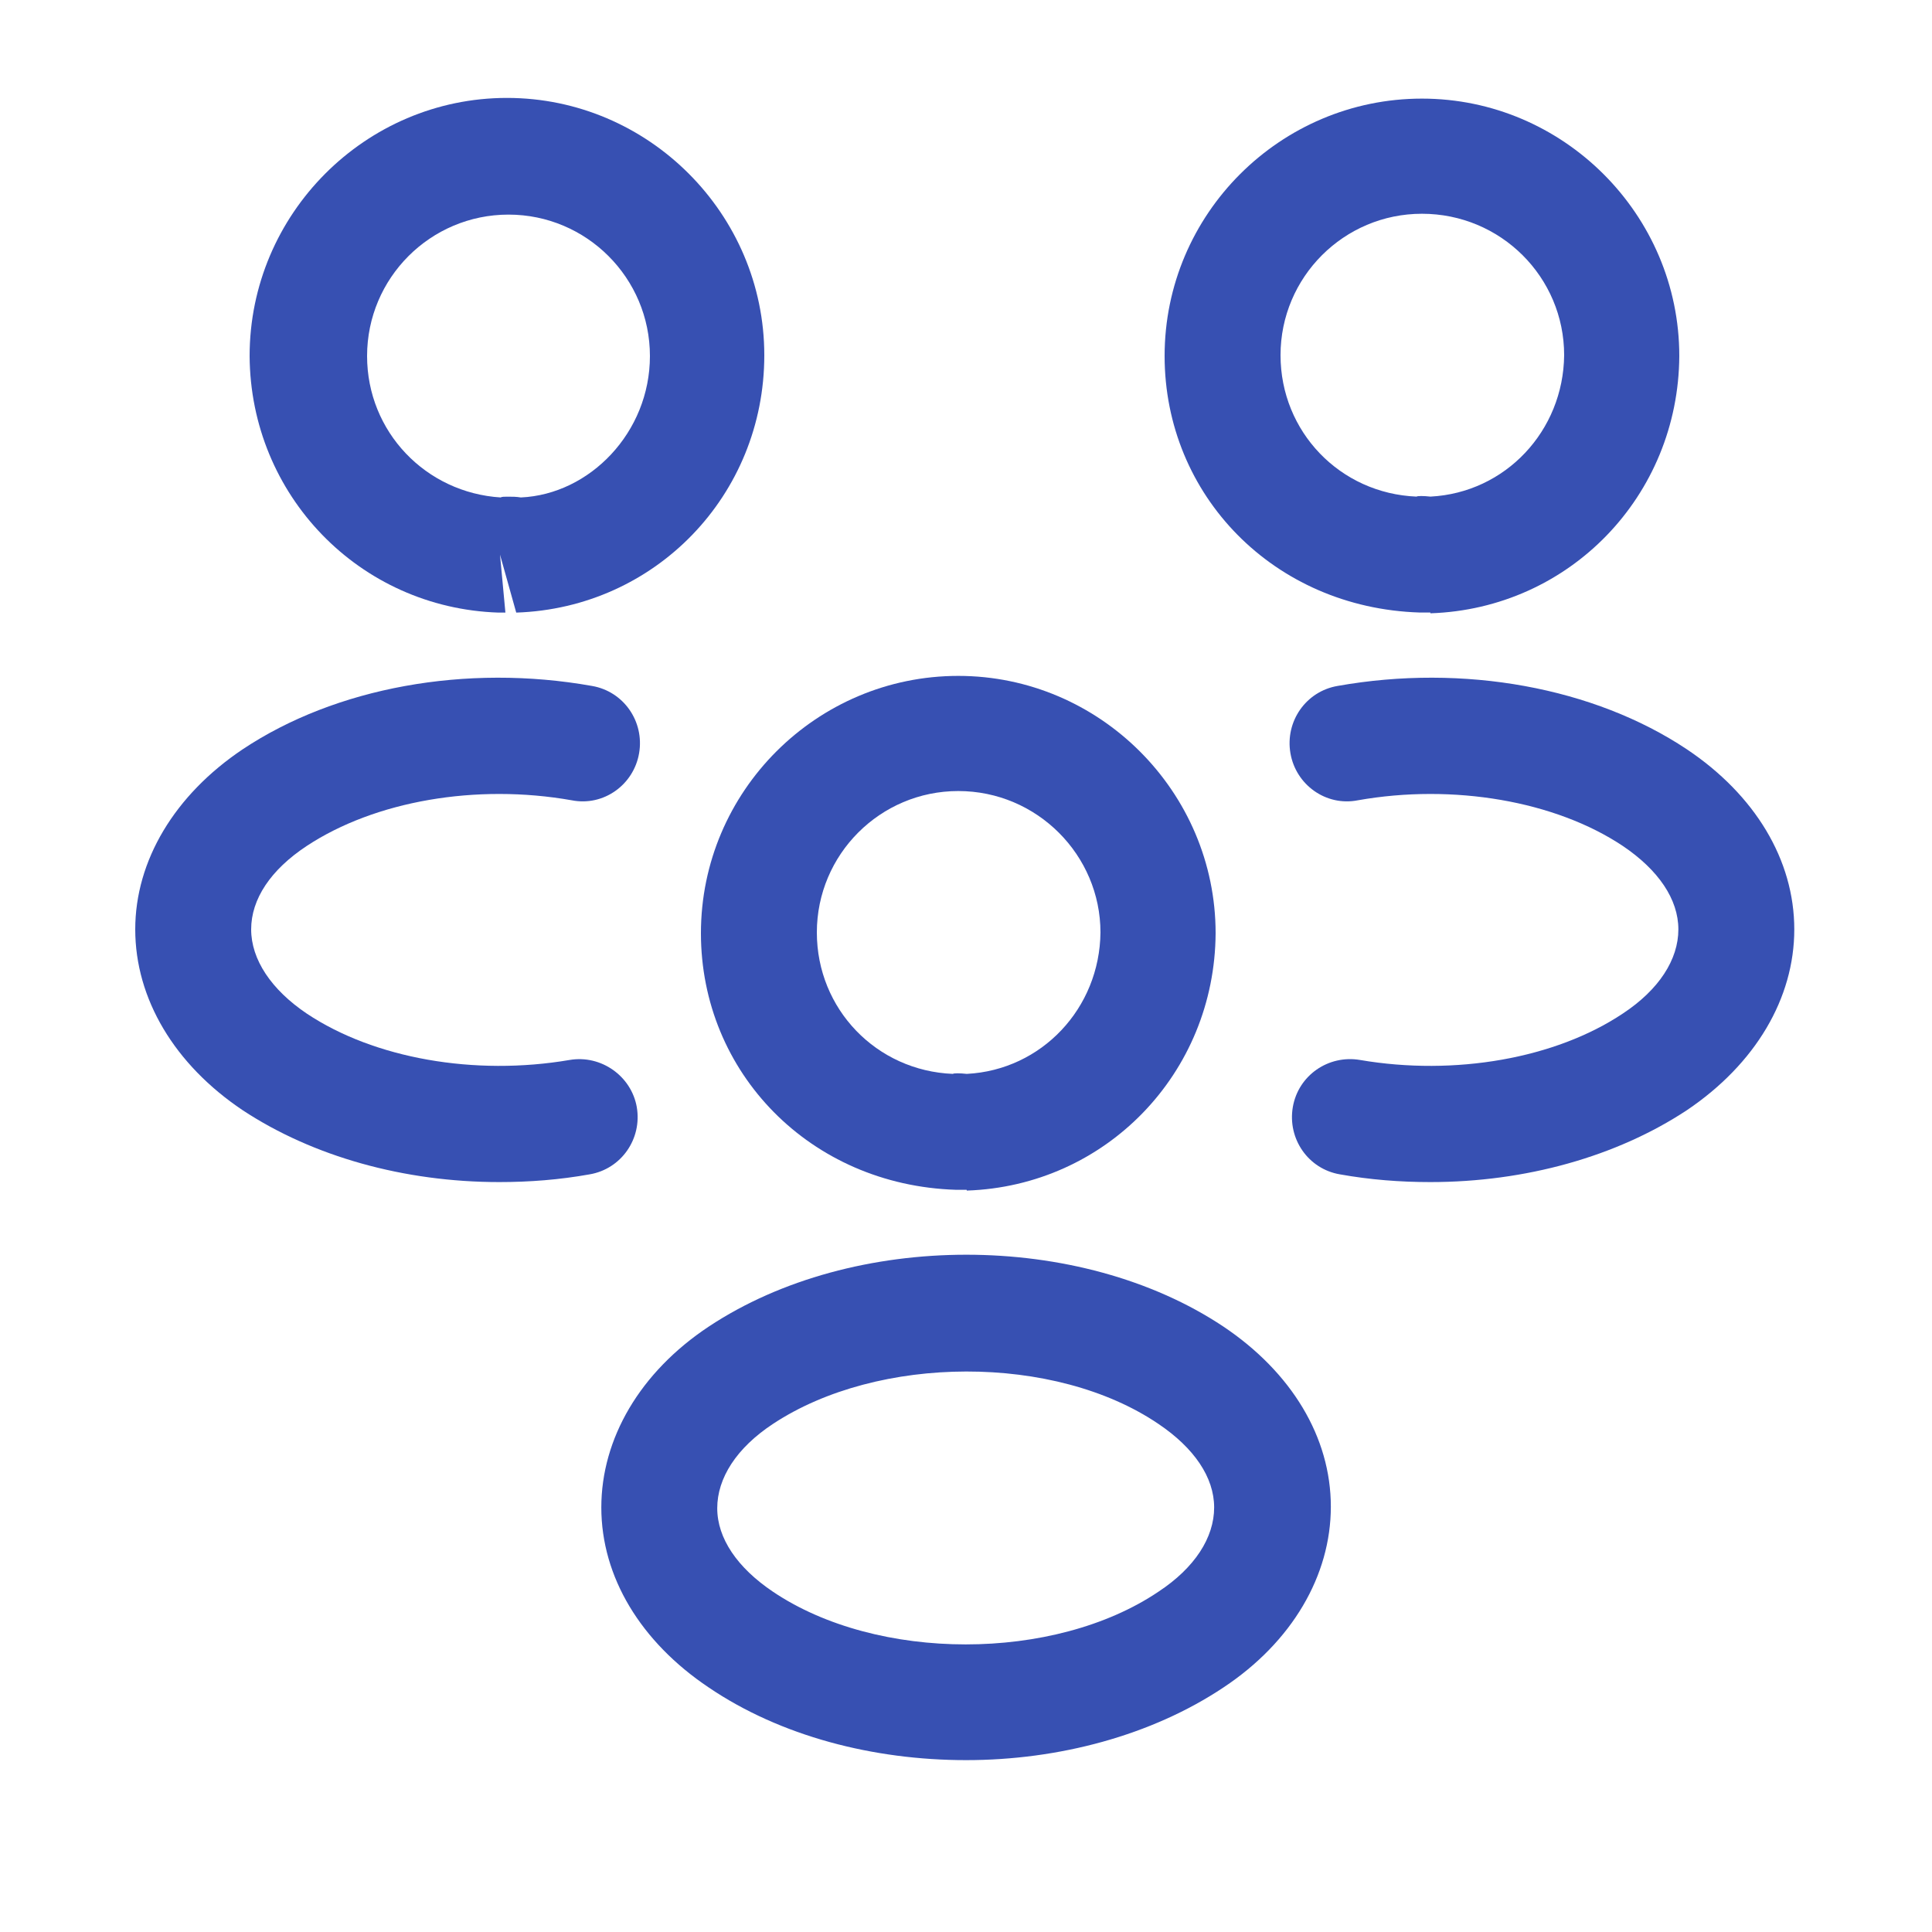 <svg xmlns="http://www.w3.org/2000/svg" width="25" height="25" viewBox="0 0 25 25" fill="none">
<path d="M18.5 7.926C18.47 7.926 18.45 7.926 18.42 7.926H18.37C16.48 7.866 15.07 6.406 15.07 4.606C15.07 2.766 16.57 1.276 18.4 1.276C20.23 1.276 21.73 2.776 21.73 4.606C21.72 6.416 20.31 7.876 18.51 7.936C18.51 7.926 18.51 7.926 18.5 7.926ZM18.4 2.766C17.39 2.766 16.57 3.586 16.57 4.596C16.57 5.586 17.34 6.386 18.33 6.426C18.34 6.416 18.42 6.416 18.51 6.426C19.48 6.376 20.23 5.576 20.24 4.596C20.24 3.586 19.42 2.766 18.4 2.766Z" fill="#3750B2"/>
<path d="M18.509 15.296C18.119 15.296 17.729 15.266 17.338 15.196C16.928 15.126 16.659 14.736 16.729 14.326C16.799 13.916 17.189 13.646 17.599 13.716C18.828 13.926 20.128 13.696 20.998 13.116C21.468 12.806 21.718 12.416 21.718 12.026C21.718 11.636 21.459 11.256 20.998 10.946C20.128 10.366 18.808 10.136 17.569 10.356C17.159 10.436 16.768 10.156 16.698 9.746C16.628 9.336 16.898 8.946 17.308 8.876C18.939 8.586 20.628 8.896 21.828 9.696C22.709 10.286 23.218 11.126 23.218 12.026C23.218 12.916 22.718 13.766 21.828 14.366C20.919 14.966 19.738 15.296 18.509 15.296Z" fill="#3750B2"/>
<path d="M6.47 7.927C6.46 7.927 6.45 7.927 6.45 7.927C4.65 7.867 3.24 6.407 3.23 4.607C3.23 2.767 4.73 1.267 6.56 1.267C8.39 1.267 9.89 2.767 9.89 4.597C9.89 6.407 8.48 7.867 6.68 7.927L6.47 7.177L6.54 7.927C6.52 7.927 6.49 7.927 6.47 7.927ZM6.57 6.427C6.63 6.427 6.68 6.427 6.74 6.437C7.63 6.397 8.41 5.597 8.41 4.607C8.41 3.597 7.59 2.777 6.58 2.777C5.57 2.777 4.75 3.597 4.75 4.607C4.75 5.587 5.51 6.377 6.48 6.437C6.49 6.427 6.53 6.427 6.57 6.427Z" fill="#3750B2"/>
<path d="M6.46 15.296C5.23 15.296 4.05 14.966 3.14 14.366C2.26 13.776 1.75 12.926 1.75 12.026C1.75 11.136 2.26 10.286 3.14 9.696C4.34 8.896 6.03 8.586 7.66 8.876C8.07 8.946 8.34 9.336 8.27 9.746C8.2 10.156 7.81 10.436 7.4 10.356C6.16 10.136 4.85 10.366 3.97 10.946C3.5 11.256 3.25 11.636 3.25 12.026C3.25 12.416 3.51 12.806 3.97 13.116C4.84 13.696 6.14 13.926 7.37 13.716C7.78 13.646 8.17 13.926 8.24 14.326C8.31 14.736 8.04 15.126 7.63 15.196C7.24 15.266 6.85 15.296 6.46 15.296Z" fill="#3750B2"/>
<path d="M12.5 15.396C12.47 15.396 12.45 15.396 12.42 15.396H12.37C10.48 15.336 9.07 13.876 9.07 12.076C9.07 10.236 10.57 8.746 12.4 8.746C14.23 8.746 15.73 10.246 15.73 12.076C15.72 13.886 14.31 15.346 12.51 15.406C12.51 15.396 12.51 15.396 12.5 15.396ZM12.4 10.236C11.39 10.236 10.57 11.056 10.57 12.066C10.57 13.056 11.34 13.856 12.33 13.896C12.34 13.886 12.42 13.886 12.51 13.896C13.48 13.846 14.23 13.046 14.24 12.066C14.24 11.066 13.42 10.236 12.4 10.236Z" fill="#3750B2"/>
<path d="M12.501 22.776C11.301 22.776 10.101 22.466 9.171 21.836C8.291 21.246 7.781 20.406 7.781 19.506C7.781 18.616 8.281 17.756 9.171 17.166C11.041 15.926 13.971 15.926 15.831 17.166C16.711 17.756 17.221 18.596 17.221 19.496C17.221 20.386 16.721 21.246 15.831 21.836C14.901 22.456 13.701 22.776 12.501 22.776ZM10.001 18.426C9.531 18.736 9.281 19.126 9.281 19.516C9.281 19.906 9.541 20.286 10.001 20.596C11.351 21.506 13.641 21.506 14.991 20.596C15.461 20.286 15.711 19.896 15.711 19.506C15.711 19.116 15.451 18.736 14.991 18.426C13.651 17.516 11.361 17.526 10.001 18.426Z" fill="#3750B2"/>
</svg>